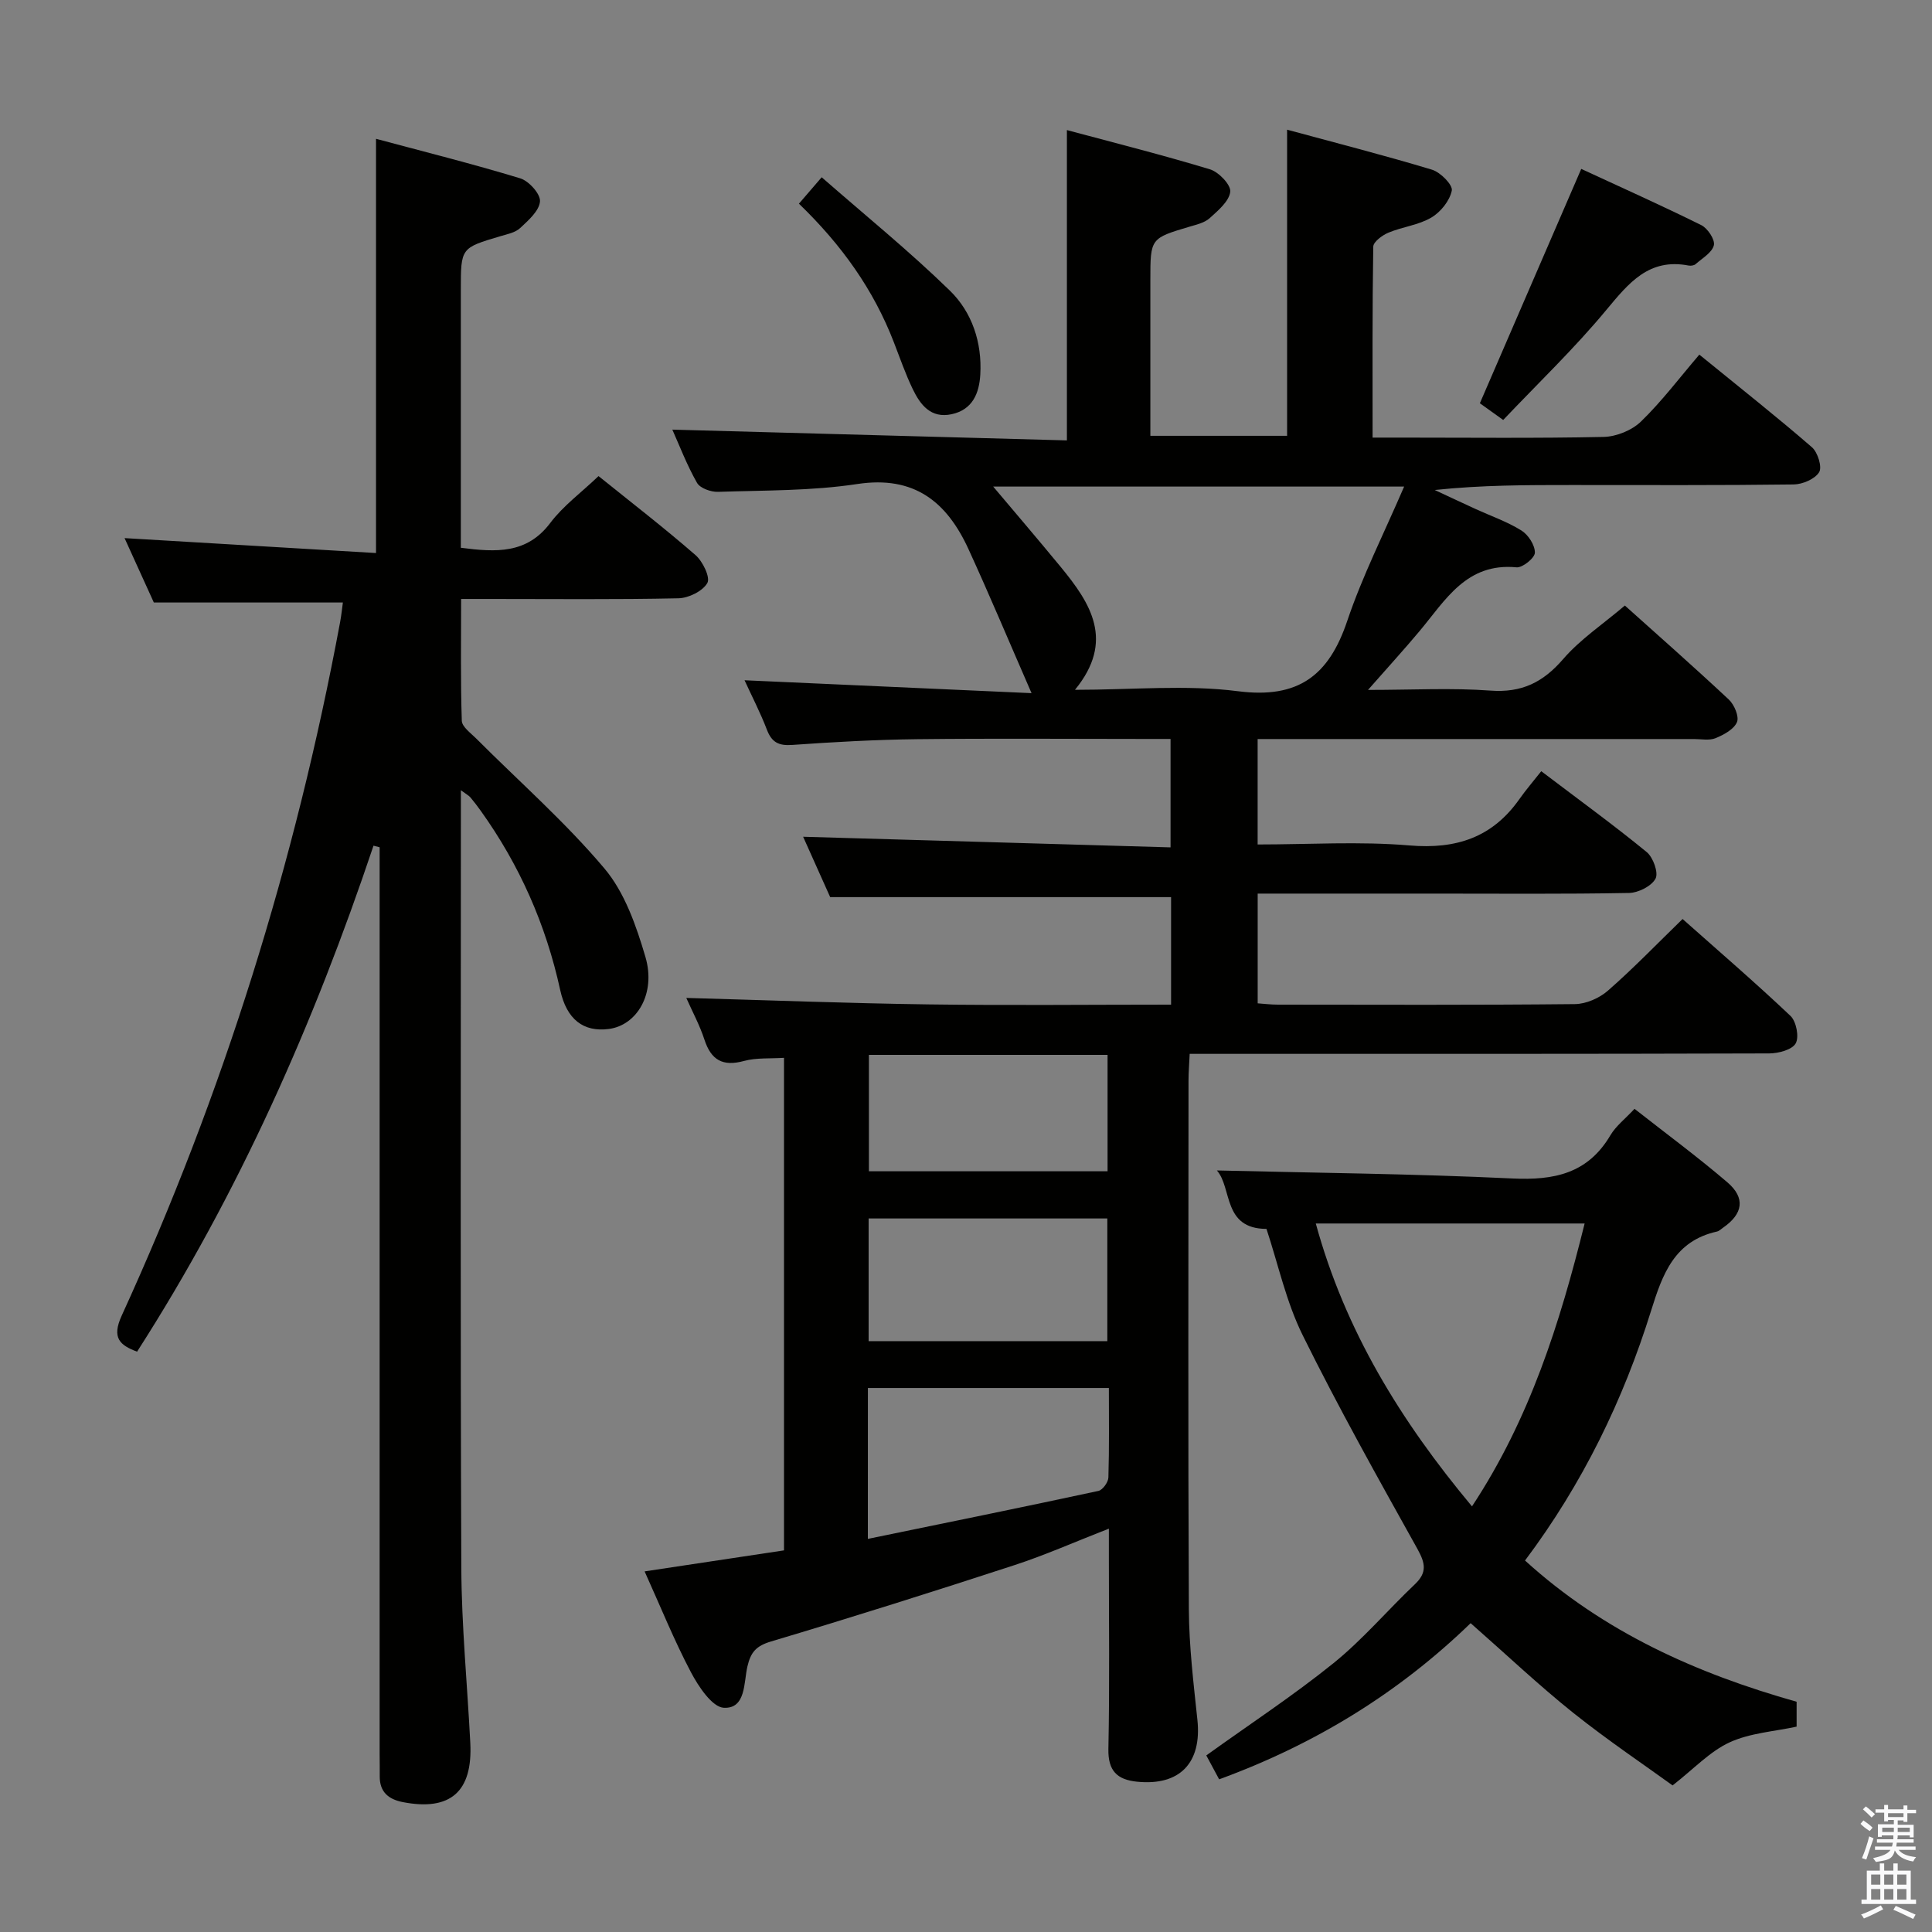 <svg enable-background="new 0 0 400 400" viewBox="0 0 400 400" xmlns="http://www.w3.org/2000/svg"><rect x="0" y="0" width="400" height="400" fill="#808080" stroke="none"/><path d="m385.2 377.6.6-.7c.6.4 1.3.9 1.9 1.5l-.6.7c-.8-.5-1.4-1-1.9-1.5zm.3 7.1c.6-1.4 1.1-2.9 1.5-4.5.3.1.6.3.9.4-.5 1.4-1 2.9-1.5 4.4zm.2-10.1.6-.6c.7.5 1.3 1.1 1.9 1.6l-.7.7c-.6-.6-1.2-1.2-1.8-1.7zm8.4-.8h.8v.9h1.8v.7h-1.8v1.8h-.8v-.3h-1.2v.9h3.3v2.6h-.8v-.4h-2.5c0 .3 0 .6-.1.8h3.4v.7h-3.5c0 .3-.1.6-.1.8h4v.7h-3.5c.7.9 1.9 1.3 3.6 1.5-.2.2-.4.5-.6.9-1.9-.3-3.2-1.1-3.8-2.3-.5 2.1-1.8 2-3.9 2.4-.2-.3-.4-.5-.6-.8 1.9-.4 3.1-.9 3.6-1.7h-3.2v-.7h3.5c.1-.2.1-.5.2-.8h-3.3v-.7h3.4c0-.2 0-.5 0-.8h-2.4v.3h-.8v-2.6h3.3v-.9h-1.2v.3h-.8v-1.8h-1.8v-.7h1.8v-.9h.8v.9h3.2zm-4.4 5.5h2.4c0-.3 0-.6 0-.9h-2.4zm1.2-3.1h3.2v-.8h-3.2zm4.4 2.2h-2.4v.9h2.5v-.9z" fill="#fafafb"/><path d="m389.2 385.8h.9v1.5h1.9v-1.5h.9v1.5h2.7v6h1.1v.9h-11.3v-.9h1.1v-6h2.7zm.2 8.7.5.8c-1.2.6-2.5 1.3-4 1.9-.2-.3-.3-.6-.6-.8 1.6-.6 3-1.3 4.1-1.9zm-2-4.3h1.9v-2.1h-1.9zm0 3.1h1.9v-2.2h-1.9zm2.7-3.1h1.9v-2.1h-1.9zm0 3.1h1.9v-2.2h-1.9zm2.4 1.3c1.4.6 2.7 1.2 4.1 1.8l-.5.9c-1.5-.7-2.8-1.4-4.1-1.9zm2.2-6.5h-1.9v2.1h1.9zm-1.9 5.2h1.9v-2.2h-1.9z" fill="#fafafb"/><g fill="#010100"><path d="m238.17 90.23h28.31c0-20.81 0-41.51 0-63.38 10.1 2.74 20.13 5.3 30.02 8.29 1.74.53 4.31 3.14 4.08 4.31-.42 2.11-2.31 4.46-4.25 5.6-2.65 1.56-5.98 1.91-8.87 3.12-1.27.53-3.12 1.89-3.14 2.9-.21 12.95-.14 25.91-.14 39.53h5.84c14 0 28 .16 41.99-.14 2.64-.06 5.86-1.36 7.74-3.19 4.29-4.15 7.92-8.99 12.08-13.85 8.81 7.18 16.2 13.01 23.31 19.18 1.21 1.05 2.15 4.1 1.49 5.17-.88 1.42-3.43 2.51-5.28 2.53-15.33.2-30.66.12-45.99.12-9.3 0-18.61 0-28.31 1.03 2.83 1.32 5.65 2.65 8.49 3.95 3.17 1.45 6.53 2.61 9.46 4.44 1.42.88 2.81 3.04 2.78 4.59-.02 1.09-2.56 3.15-3.8 3.03-10.35-1-14.69 6.76-20.05 13.17-3.18 3.8-6.52 7.46-10.7 12.21 9.24 0 17.32-.45 25.34.14 6.48.48 10.9-1.7 15.06-6.52 3.54-4.1 8.22-7.21 12.78-11.09 6.53 5.86 14.13 12.55 21.51 19.45 1.14 1.06 2.19 3.54 1.7 4.69-.63 1.49-2.73 2.62-4.43 3.32-1.29.53-2.96.18-4.45.18-29.99 0-59.98 0-90.36 0v21.83c10.56 0 21.07-.68 31.45.2 9.69.82 17.17-1.66 22.77-9.63 1.34-1.9 2.86-3.66 4.5-5.74 7.91 6 15.03 11.17 21.83 16.74 1.34 1.1 2.48 4.29 1.83 5.5-.84 1.57-3.56 2.93-5.5 2.97-13.49.25-26.99.13-40.49.13-11.99 0-23.99 0-36.38 0v22.72c1.3.09 2.73.27 4.17.27 20.5.02 40.99.1 61.49-.11 2.33-.02 5.09-1.24 6.87-2.8 5.24-4.58 10.09-9.62 15.44-14.82 7.32 6.51 15 13.11 22.34 20.06 1.2 1.14 1.83 4.36 1.08 5.69s-3.56 2.07-5.48 2.08c-37.83.12-75.65.09-113.48.09-1.98 0-3.96 0-6.51 0-.09 2.05-.24 3.8-.24 5.55-.01 36.49-.11 72.99.07 109.48.04 7.62.97 15.26 1.77 22.86.94 8.89-3.64 13.71-12.52 12.8-4.1-.42-6-2.24-5.91-6.78.27-13.16.1-26.33.1-39.49 0-1.77 0-3.55 0-6.12-7.04 2.74-13.21 5.49-19.6 7.57-16.72 5.46-33.49 10.76-50.35 15.79-3.08.92-4.2 2.21-4.89 5.19-.77 3.3-.28 8.74-4.86 8.54-2.42-.11-5.27-4.4-6.84-7.38-3.47-6.58-6.26-13.51-9.58-20.86 9.87-1.49 19.27-2.91 28.86-4.35 0-34.02 0-67.63 0-101.98-2.85.19-5.69-.05-8.28.65-4.4 1.2-6.81-.17-8.2-4.43-.97-2.97-2.48-5.76-3.75-8.62 16.82.47 33.45 1.11 50.09 1.34s33.29.05 50.28.05c0-7.71 0-15.09 0-22.26-23.43 0-46.67 0-70.58 0-1.75-3.91-3.83-8.56-5.6-12.5 25.17.73 50.38 1.46 76.07 2.2 0-7.89 0-14.9 0-22.45-1.86 0-3.65 0-5.43 0-15.66 0-31.33-.13-46.99.05-8.64.1-17.29.58-25.91 1.19-2.8.2-4.24-.53-5.24-3.15-1.36-3.55-3.12-6.94-4.63-10.24 19.52.88 38.91 1.75 59.42 2.67-4.74-10.87-8.75-20.43-13.07-29.85-4.48-9.74-11.19-15.24-23-13.45-9.48 1.44-19.21 1.3-28.84 1.62-1.48.05-3.73-.75-4.36-1.88-2.11-3.71-3.64-7.74-5.1-11 27.27.74 54.45 1.49 81.69 2.23 0-21.84 0-42.54 0-64.25 9.72 2.61 19.74 5.13 29.63 8.13 1.81.55 4.36 3.22 4.19 4.64-.23 1.98-2.52 3.89-4.26 5.47-1.04.94-2.67 1.32-4.1 1.74-8.17 2.43-8.18 2.41-8.18 11.06 0 10.65 0 21.28 0 32.26zm-32.54 10.51c4.17 4.95 9.14 10.76 14 16.66 6.18 7.52 11.23 15.28 2.93 25.42 11.94 0 23.01-1.09 33.75.29 12.49 1.6 18.81-3.23 22.62-14.55 3.14-9.32 7.64-18.19 11.78-27.82-29.84 0-58.67 0-85.08 0zm-25.95 217.87c16.38-3.37 32.07-6.56 47.73-9.93.88-.19 2.04-1.8 2.07-2.78.19-6.11.1-12.22.1-18.53-16.93 0-33.28 0-49.89 0-.01 10.23-.01 20.15-.01 31.24zm49.58-40.94c0-8.72 0-16.96 0-25.4-16.6 0-32.87 0-49.42 0v25.4zm.05-59.27c-16.72 0-32.95 0-49.41 0v24.1h49.41c0-8.07 0-15.81 0-24.1z"/><path d="m77.33 175.09c-12.31 36.69-27.83 71.87-48.95 104.76-3.56-1.34-5.3-2.83-3.19-7.45 21.03-45.95 35.95-93.85 45.21-143.51.27-1.44.42-2.89.59-4.15-13.05 0-25.79 0-39.14 0-1.8-3.96-3.91-8.6-6.06-13.33 17.62 1.05 34.8 2.06 52.06 3.09 0-28.96 0-56.84 0-85.76 9.69 2.6 19.85 5.14 29.85 8.18 1.79.54 4.22 3.24 4.1 4.77-.15 1.96-2.4 3.93-4.1 5.52-1.01.95-2.67 1.27-4.09 1.69-8.2 2.43-8.2 2.41-8.2 11.08v47.99 5.44c7.37.95 13.67 1.28 18.51-5.13 2.67-3.54 6.39-6.27 10-9.71 6.77 5.45 13.59 10.71 20.08 16.36 1.5 1.3 3.1 4.62 2.45 5.77-.96 1.69-3.87 3.12-5.98 3.17-12.99.28-25.99.14-38.99.14-1.81 0-3.62 0-6.01 0 0 8.64-.13 16.93.14 25.21.04 1.26 1.85 2.55 2.98 3.68 8.91 8.93 18.46 17.31 26.56 26.92 4.2 4.98 6.59 11.89 8.48 18.31 2.22 7.55-1.75 14.17-7.61 14.91-5.24.67-8.7-1.98-10.04-8.08-2.95-13.51-8.41-25.88-16.46-37.11-.68-.95-1.38-1.87-2.13-2.76-.3-.36-.76-.59-1.97-1.48v5.91c0 51.66-.12 103.32.09 154.98.05 12.12 1.24 24.23 1.86 36.35.52 10.11-4.12 14.16-13.96 12.26-2.98-.58-4.82-2.1-4.79-5.35.02-1.5-.02-3-.02-4.5 0-60.83 0-121.65 0-182.48 0-1.79 0-3.57 0-5.36-.43-.11-.85-.22-1.27-.33z"/><path d="m304.48 336.06c-14.91 14.44-32.19 25.06-52.07 32.33-.94-1.75-1.85-3.44-2.66-4.95 9.01-6.48 18.02-12.39 26.36-19.12 6.05-4.89 11.16-10.94 16.83-16.32 2.56-2.43 2.16-4.35.54-7.28-8.16-14.65-16.37-29.29-23.79-44.31-3.41-6.9-5.06-14.67-7.48-21.98-9.11-.03-7.07-8.49-10.27-12.1 20.43.5 40.83.69 61.18 1.66 8.63.41 15.6-1 20.28-8.92 1.15-1.95 3.09-3.43 5.01-5.5 6.55 5.14 13.08 9.96 19.23 15.22 3.79 3.25 3.23 6.54-.91 9.4-.41.28-.8.69-1.26.79-8.77 1.96-11.25 8.74-13.62 16.36-5.76 18.49-14.15 35.8-26.11 51.75 16.31 14.83 35.49 23.38 56.23 29.24v5.15c-4.65 1.01-9.63 1.31-13.86 3.25-4.09 1.88-7.39 5.47-11.82 8.92-5.62-4.08-13.35-9.27-20.6-15.05-7.13-5.71-13.77-12-21.21-18.54zm-32.06-82.75c6.07 22.19 17.59 40.9 32.34 58.57 11.97-18.14 18.2-37.92 23.32-58.57-18.71 0-36.94 0-55.66 0z"/><path d="m311.22 86.95c-2.36-1.7-3.8-2.73-4.83-3.46 7.05-16.3 13.93-32.2 20.99-48.52 8.16 3.78 16.59 7.55 24.85 11.64 1.32.65 2.88 3.01 2.61 4.16-.37 1.53-2.4 2.69-3.79 3.92-.32.28-.98.37-1.43.29-8.21-1.59-12.39 3.59-17.02 9.16-6.62 7.99-14.17 15.21-21.38 22.81z"/><path d="m165.41 42.17c1.46-1.69 2.62-3.04 4.71-5.47 9.04 7.91 18.17 15.31 26.56 23.49 4.58 4.47 6.66 10.73 6.28 17.36-.22 3.85-1.59 7.28-5.94 8.21-4.3.92-6.47-1.94-8.04-5.19-1.51-3.13-2.65-6.44-3.91-9.69-4.21-10.92-10.83-20.19-19.66-28.71z"/></g></svg>